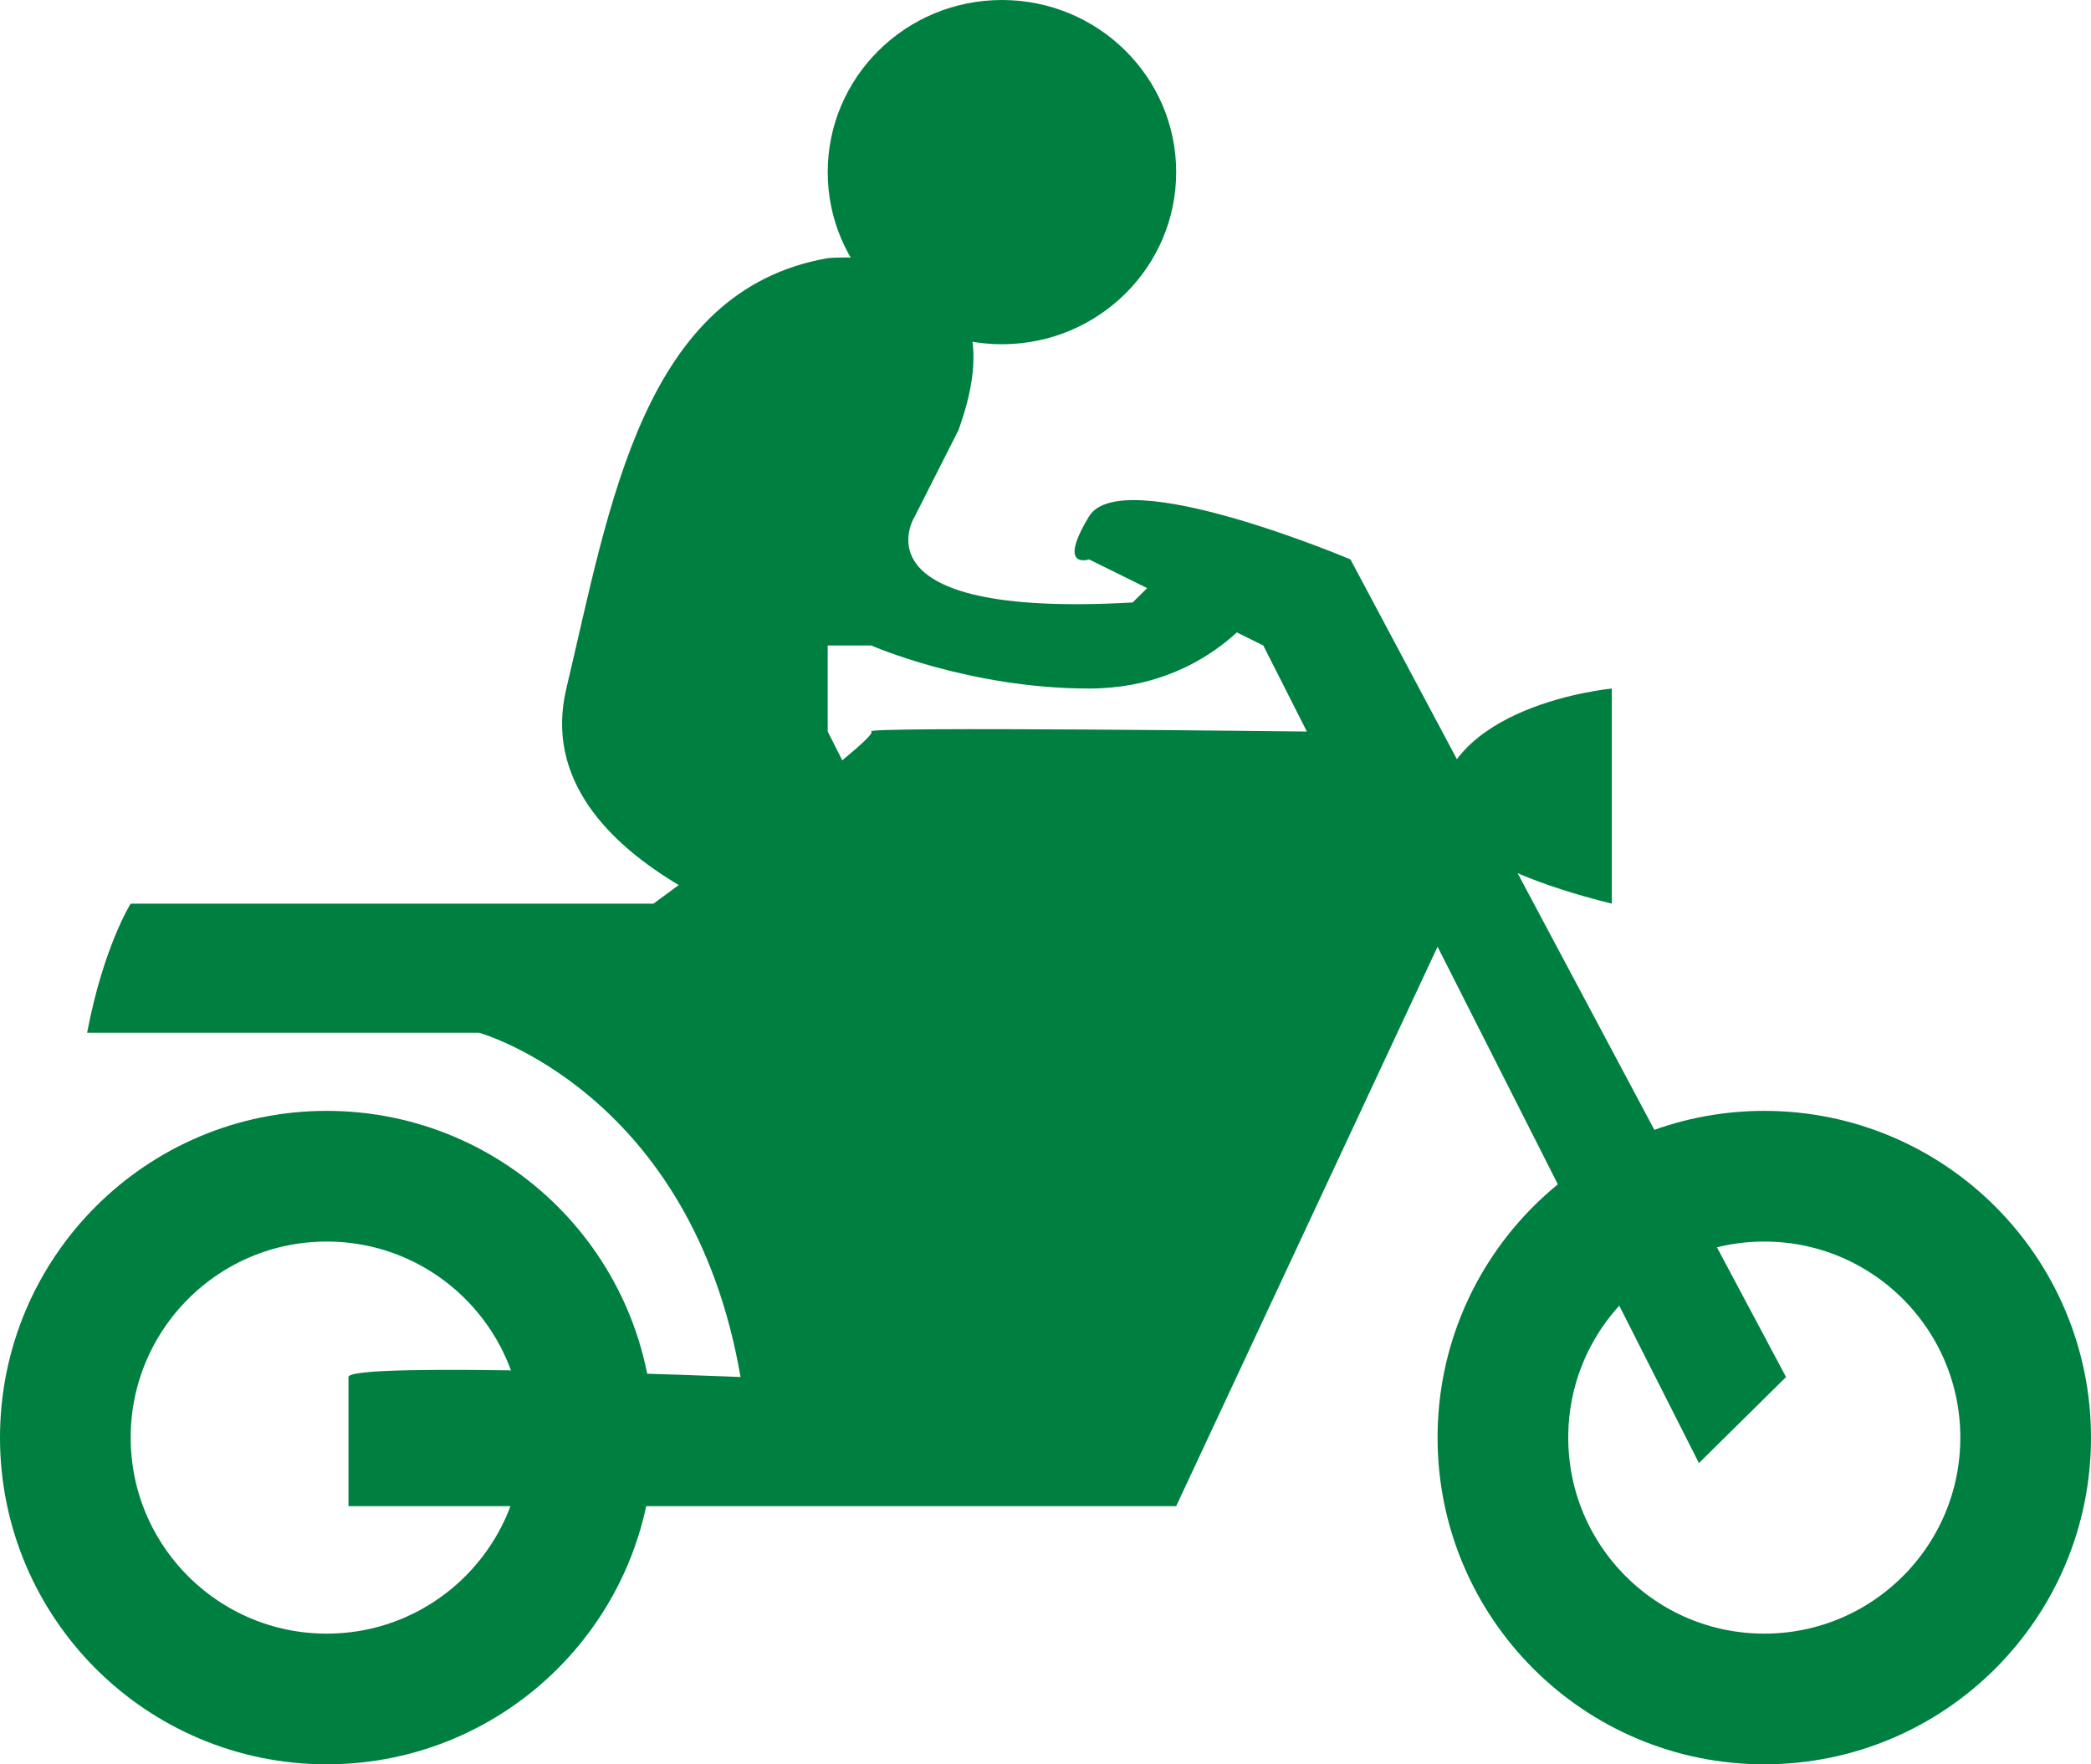 <?xml version="1.0" standalone="no"?>
<!-- Generator: Adobe Fireworks 10, Export SVG Extension by Aaron Beall (http://fireworks.abeall.com) . Version: 0.6.1  -->
<!DOCTYPE svg PUBLIC "-//W3C//DTD SVG 1.1//EN" "http://www.w3.org/Graphics/SVG/1.1/DTD/svg11.dtd">
<svg id="Untitled-Page%201" viewBox="0 0 32 27" style="background-color:#ffffff00" version="1.1"
	xmlns="http://www.w3.org/2000/svg" xmlns:xlink="http://www.w3.org/1999/xlink" xml:space="preserve"
	x="0px" y="0px" width="32px" height="27px"
>
	<g id="Layer%201">
		<path id="Ellipse" d="M 1 22 C 1 19.791 2.791 18 5 18 C 7.209 18 9 19.791 9 22 C 9 24.209 7.209 26 5 26 C 2.791 26 1 24.209 1 22 Z" stroke="#008040" stroke-width="2" fill="none"/>
		<path id="Ellipse2" d="M 23 22 C 23 19.791 24.791 18 27 18 C 29.209 18 31 19.791 31 22 C 31 24.209 29.209 26 27 26 C 24.791 26 23 24.209 23 22 Z" stroke="#008040" stroke-width="2" fill="none"/>
		<path d="M 5.333 23.049 L 18 23.049 L 22 14.488 L 26 22.39 L 27.333 21.073 L 20.667 8.561 C 20.667 8.561 17.167 7.079 16.667 7.902 C 16.167 8.726 16.667 8.561 16.667 8.561 L 19.333 9.878 L 20 11.195 C 20 11.195 13.167 11.113 13.333 11.195 C 13.5 11.277 10 13.829 10 13.829 L 2 13.829 C 2 13.829 1.583 14.488 1.333 15.805 L 7.333 15.805 C 7.333 15.805 10.583 16.71 11.333 21.073 C 11.333 21.073 5.333 20.826 5.333 21.073 C 5.333 21.32 5.333 23.049 5.333 23.049 Z" fill="#008040"/>
		<path d="M 12.667 14.488 C 12.667 14.488 8 13.335 8.667 10.537 C 9.333 7.738 9.833 4.445 12.667 3.951 C 12.667 3.951 15.75 3.622 14.667 6.585 L 14 7.902 C 14 7.902 13 9.466 17.333 9.22 L 18 8.561 L 19.333 9.22 C 19.333 9.22 18.5 10.537 16.667 10.537 C 14.833 10.537 13.333 9.878 13.333 9.878 L 12.667 9.878 L 12.667 11.195 L 13.333 12.512 L 12.667 14.488 Z" fill="#008040"/>
		<path id="Ellipse3" d="M 12.667 2.634 C 12.667 1.179 13.861 0 15.333 0 C 16.806 0 18 1.179 18 2.634 C 18 4.089 16.806 5.268 15.333 5.268 C 13.861 5.268 12.667 4.089 12.667 2.634 Z" fill="#008040"/>
		<path d="M 24.667 13.829 L 24.667 10.537 C 24.667 10.537 22 10.784 22 12.512 C 22 12.512 22.333 13.253 24.667 13.829 Z" fill="#008040"/>
	</g>
</svg>